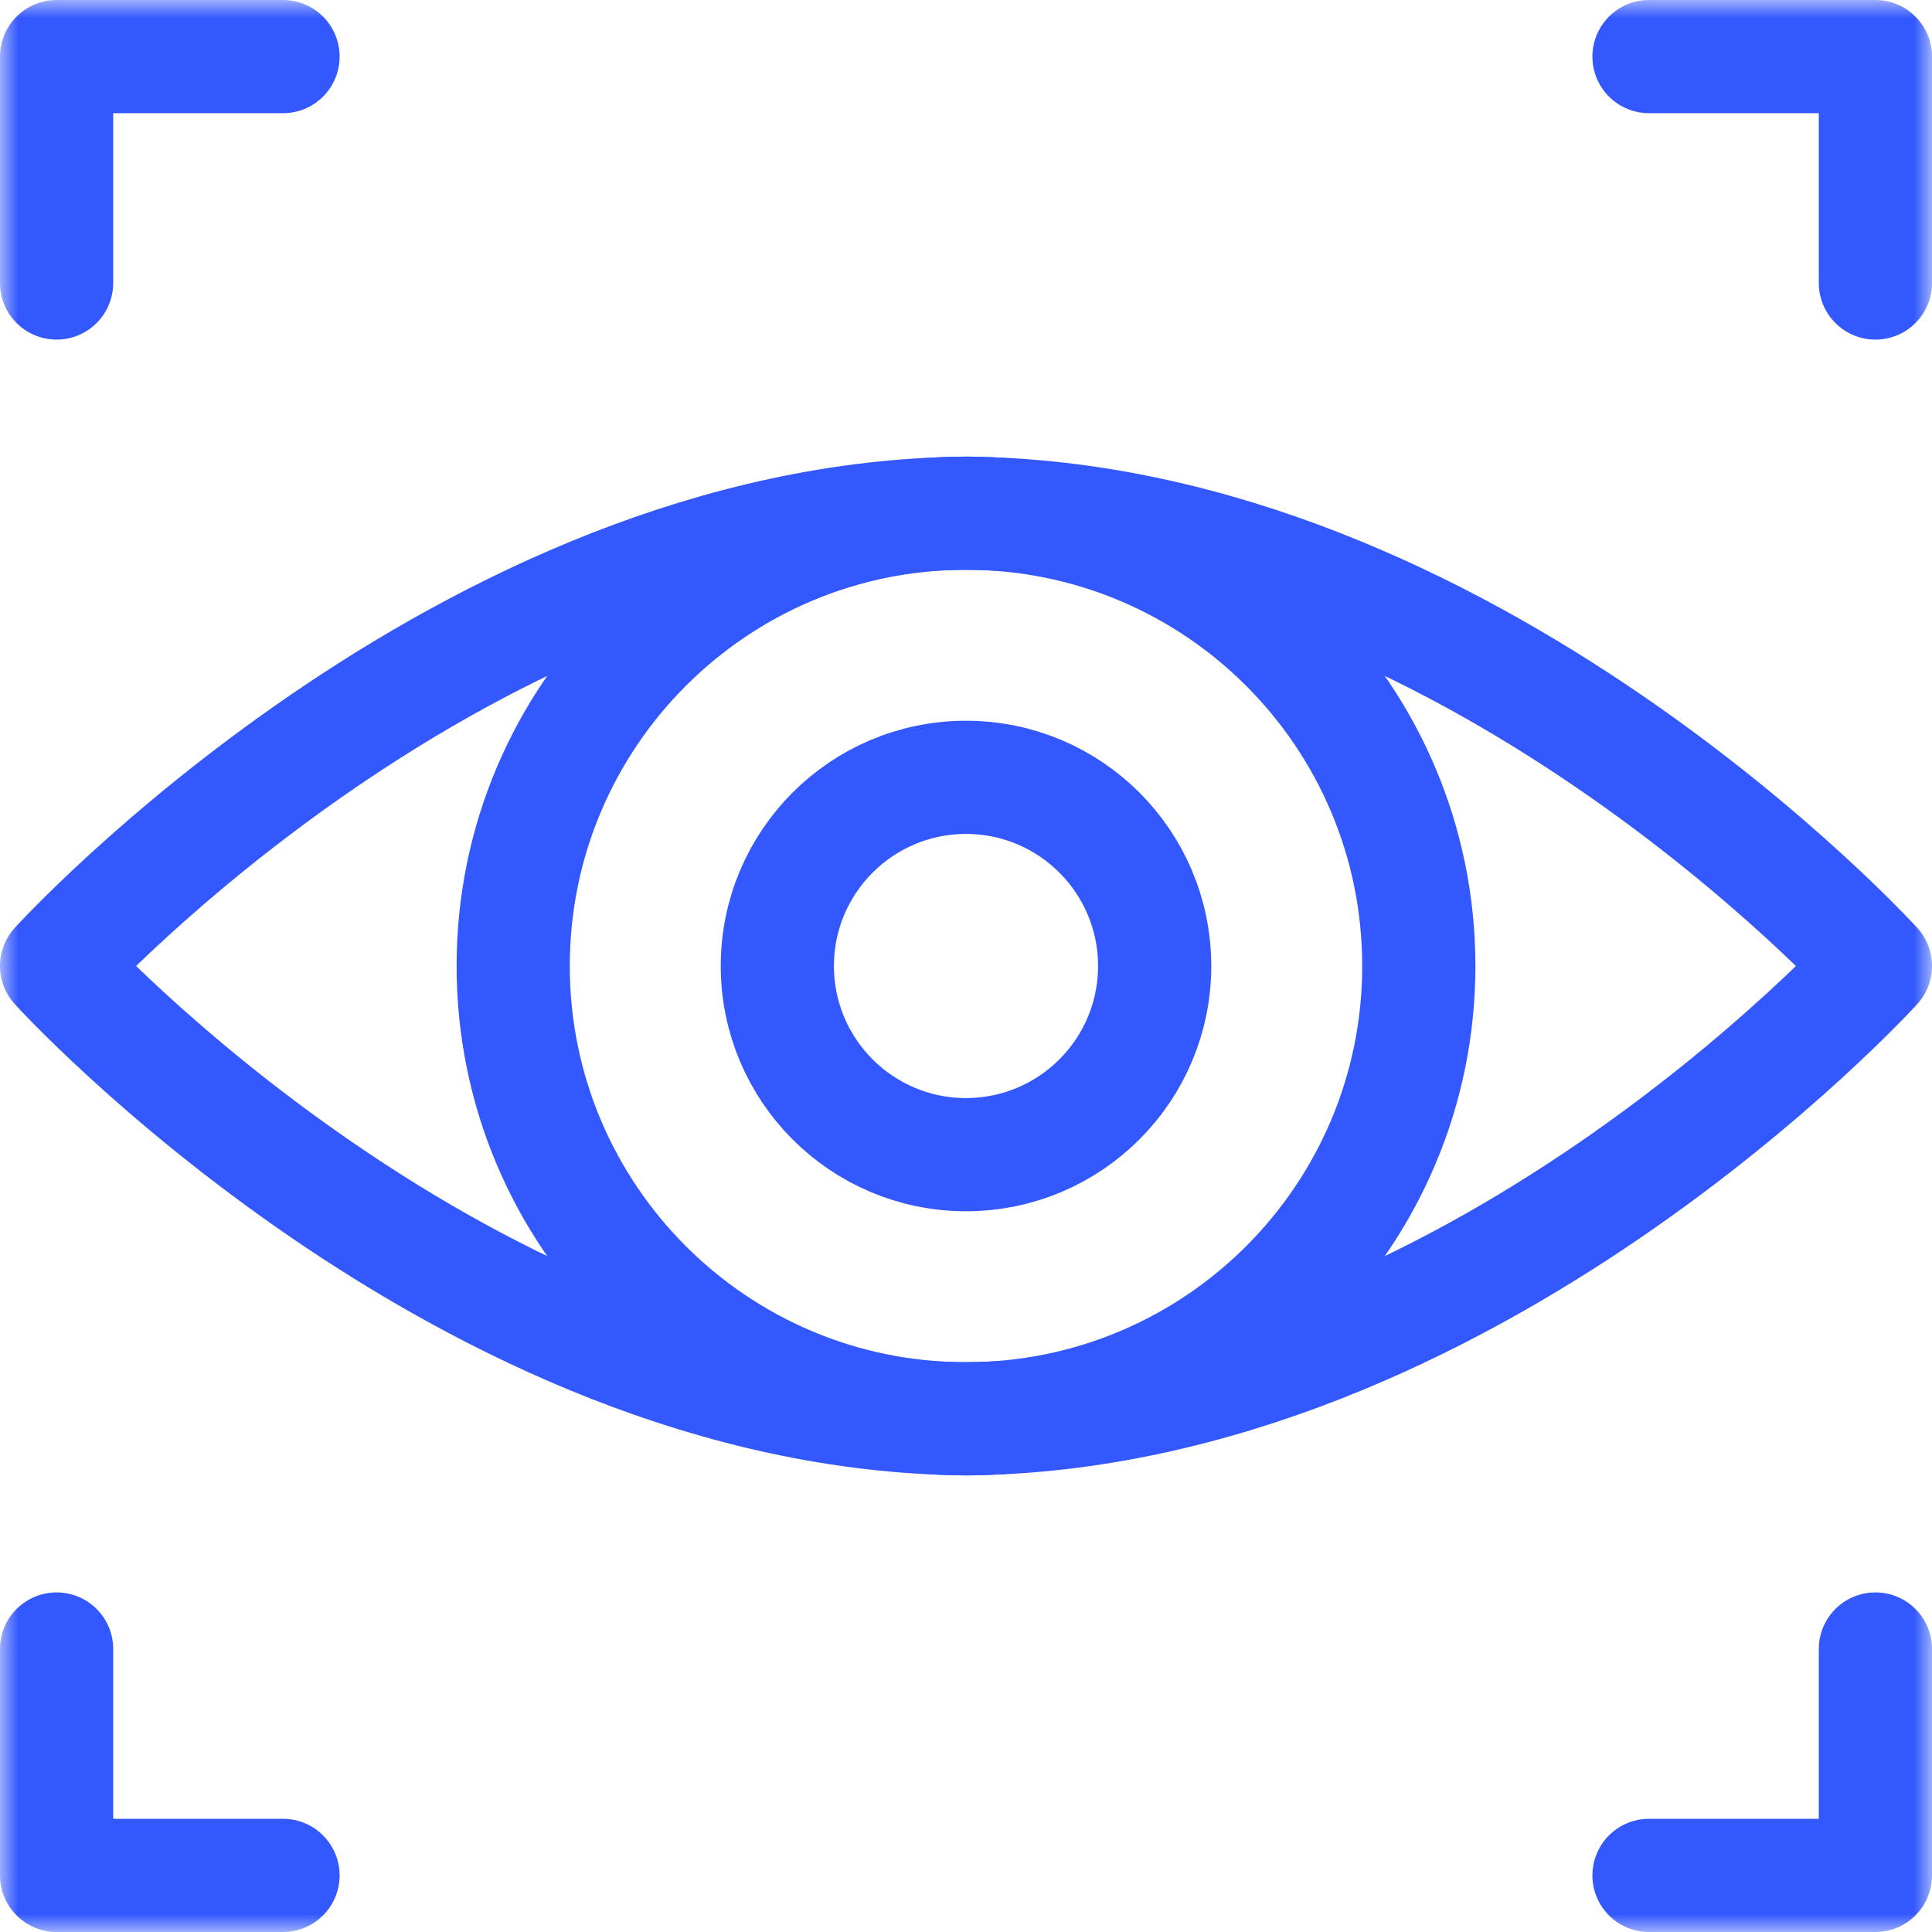 <svg width="54" height="54" viewBox="0 0 54 54" fill="none" xmlns="http://www.w3.org/2000/svg">
<g clip-path="url(#clip0_2944_74372)">
<mask id="mask0_2944_74372" style="mask-type:luminance" maskUnits="userSpaceOnUse" x="0" y="0" width="54" height="54">
<path d="M0 3.8147e-06H54V54H0V3.8147e-06Z" fill="white"/>
</mask>
<g mask="url(#mask0_2944_74372)">
<path d="M27 14.345C12.964 14.469 1.582 27 1.582 27C1.582 27 12.964 39.532 27 39.656C41.036 39.532 52.418 27 52.418 27C52.418 27 41.036 14.469 27 14.345Z" stroke="#3358FF" stroke-width="3.164" stroke-miterlimit="10" stroke-linecap="round" stroke-linejoin="round"/>
<path d="M52.418 46.09V52.418H46.09" stroke="#3358FF" stroke-width="3.164" stroke-miterlimit="10" stroke-linecap="round" stroke-linejoin="round"/>
<path d="M1.582 46.09V52.418H7.91" stroke="#3358FF" stroke-width="3.164" stroke-miterlimit="10" stroke-linecap="round" stroke-linejoin="round"/>
<path d="M52.418 7.91V1.582H46.09" stroke="#3358FF" stroke-width="3.164" stroke-miterlimit="10" stroke-linecap="round" stroke-linejoin="round"/>
<path d="M1.582 7.91V1.582H7.91" stroke="#3358FF" stroke-width="3.164" stroke-miterlimit="10" stroke-linecap="round" stroke-linejoin="round"/>
<path d="M32.273 27C32.273 29.912 29.912 32.273 27 32.273C24.088 32.273 21.727 29.912 21.727 27C21.727 24.088 24.088 21.727 27 21.727C29.912 21.727 32.273 24.088 32.273 27Z" stroke="#3358FF" stroke-width="3.164" stroke-miterlimit="10" stroke-linecap="round" stroke-linejoin="round"/>
<path d="M39.656 27C39.656 33.99 33.99 39.656 27 39.656C20.01 39.656 14.344 33.99 14.344 27C14.344 20.01 20.01 14.344 27 14.344C33.99 14.344 39.656 20.01 39.656 27Z" stroke="#3358FF" stroke-width="3.164" stroke-miterlimit="10" stroke-linecap="round" stroke-linejoin="round"/>
</g>
</g>
<defs>
<clipPath id="clip0_2944_74372">
<rect width="54" height="54" fill="white"/>
</clipPath>
</defs>
</svg>
